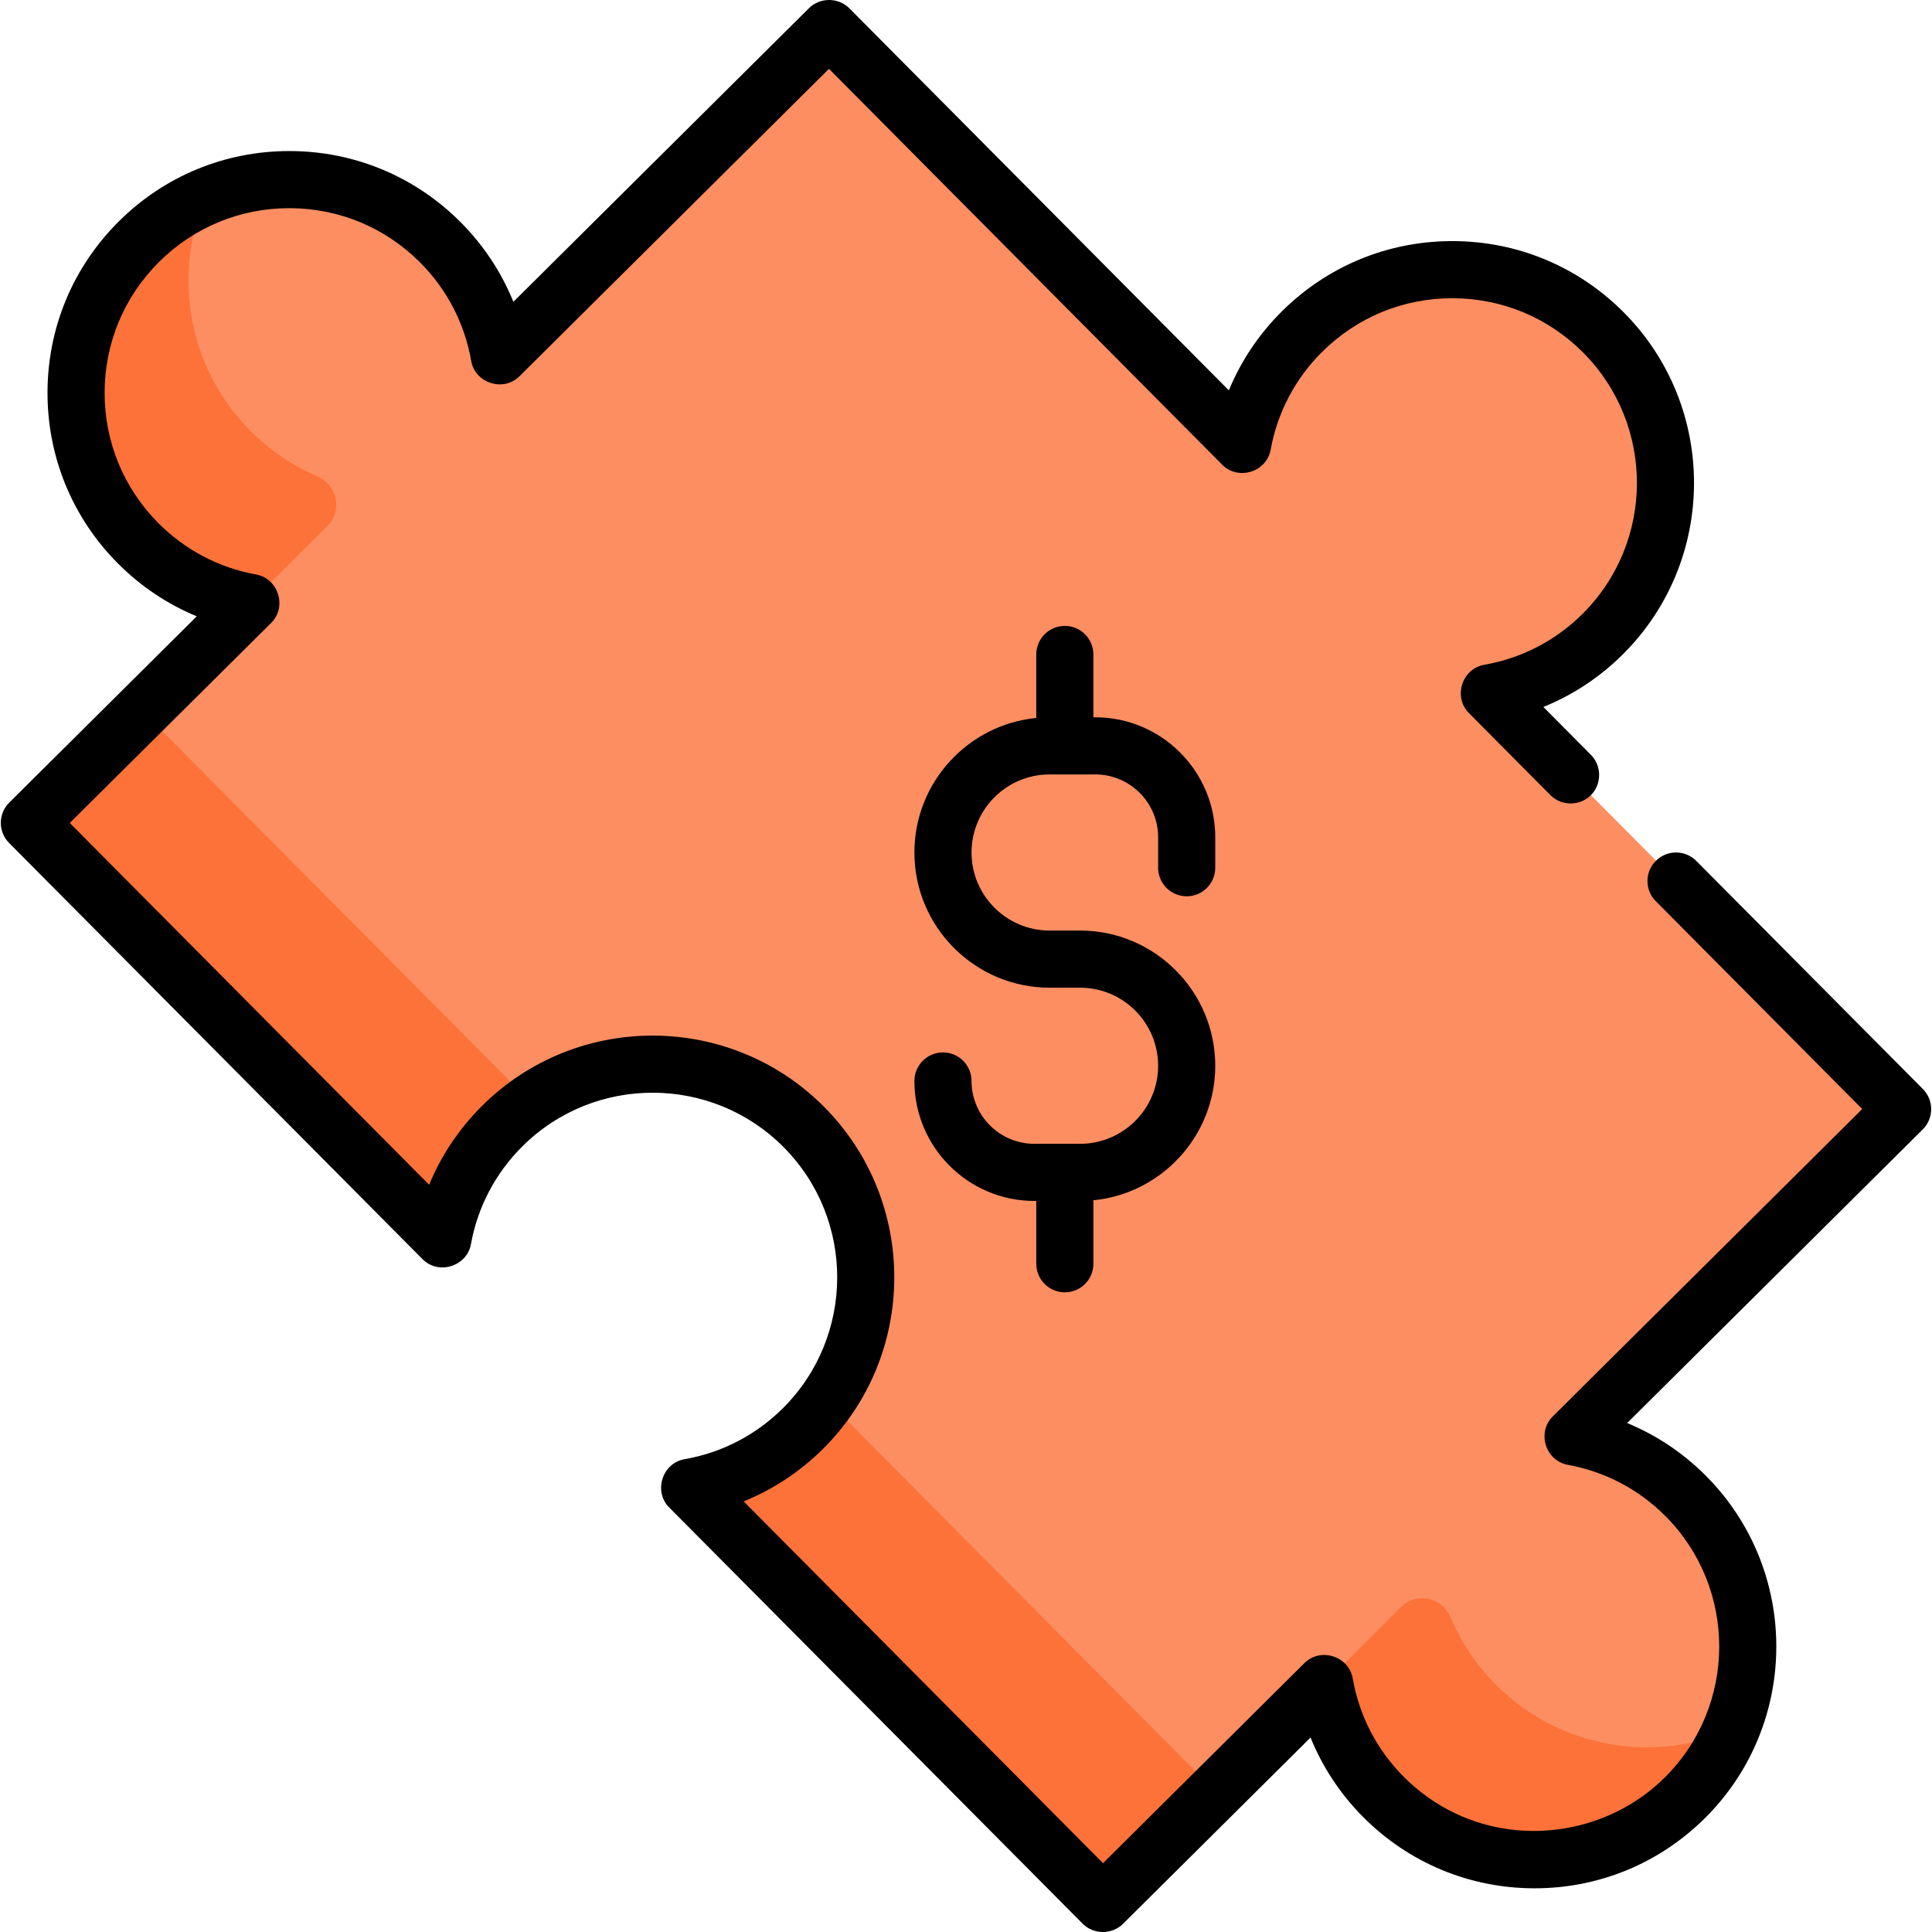 <?xml version="1.0" encoding="iso-8859-1"?>
<!-- Generator: Adobe Illustrator 19.0.0, SVG Export Plug-In . SVG Version: 6.00 Build 0)  -->
<svg version="1.1" id="Capa_1" xmlns="http://www.w3.org/2000/svg" xmlns:xlink="http://www.w3.org/1999/xlink" x="0px" y="0px"
	 viewBox="0 0 507.329 507.329" style="enable-background:new 0 0 507.329 507.329;" xml:space="preserve">
<g>
	<g>
		<g>
			<path style="fill:#FD8E61;" d="M442.706,392.888c-8.388-8.444-18.8-13.642-29.685-15.617l86.593-86.017L391.045,181.959
				c10.898-1.902,21.345-7.031,29.789-15.419c21.942-21.796,22.06-57.253,0.264-79.196c-21.796-21.942-57.254-22.06-79.195-0.264
				c-8.444,8.388-13.642,18.8-15.617,29.685L217.716,7.47l-86.593,86.017c-1.902-10.898-7.031-21.345-15.418-29.789
				c-21.796-21.942-57.254-22.06-79.196-0.264s-22.06,57.253-0.264,79.196c8.388,8.444,18.8,13.642,29.685,15.617L7.715,216.075
				L116.285,325.37c1.975-10.885,7.173-21.297,15.617-29.685c21.942-21.796,57.399-21.678,79.196,0.264
				c21.796,21.942,21.678,57.399-0.264,79.196c-8.444,8.388-18.891,13.516-29.789,15.419l108.569,109.296l58.215-57.828
				c1.902,10.898,7.031,21.345,15.418,29.789c21.796,21.942,57.254,22.06,79.196,0.264
				C464.384,450.288,464.502,414.831,442.706,392.888z"/>
		</g>
		<g>
			<path style="fill:#FD8E61;" d="M442.706,392.888c-8.388-8.444-18.8-13.642-29.685-15.617l86.593-86.017L391.045,181.959
				c10.898-1.902,21.345-7.031,29.789-15.419c21.942-21.796,22.06-57.253,0.264-79.196c-21.796-21.942-57.254-22.06-79.195-0.264
				c-8.444,8.388-13.642,18.8-15.617,29.685L217.716,7.47l-86.593,86.017c-1.902-10.898-7.031-21.345-15.418-29.789
				c-21.796-21.942-57.254-22.06-79.196-0.264s-22.06,57.253-0.264,79.196c8.388,8.444,18.8,13.642,29.685,15.617L7.715,216.075
				L116.285,325.37c1.975-10.885,7.173-21.297,15.617-29.685c21.942-21.796,57.399-21.678,79.196,0.264
				c21.796,21.942,21.678,57.399-0.264,79.196c-8.444,8.388-18.891,13.516-29.789,15.419l108.569,109.296l58.215-57.828
				c1.902,10.898,7.031,21.345,15.418,29.789c21.796,21.942,57.254,22.06,79.196,0.264
				C464.384,450.288,464.502,414.831,442.706,392.888z"/>
		</g>
		<g>
			<path style="fill:#FD7239;" d="M65.766,158.214l20.169-20.035c4.049-4.022,2.681-10.809-2.564-13.056
				c-6.409-2.746-12.409-6.742-17.625-11.993c-16.551-16.662-20.453-41.113-11.77-61.461c-6.336,2.704-12.281,6.615-17.466,11.766
				c-21.942,21.796-22.061,57.253-0.264,79.195C44.59,151.031,54.941,156.217,65.766,158.214z"/>
			<path style="fill:#FD7239;" d="M319.114,470.359l-101.99-102.672c-1.851,2.618-3.938,5.121-6.291,7.458
				c-8.444,8.388-18.891,13.517-29.788,15.419l108.569,109.295l30.1-29.9l-0.098-0.099L319.114,470.359z"/>
			<path style="fill:#FD7239;" d="M392.747,442.32c-5.204-5.239-9.154-11.249-11.856-17.66c-2.221-5.269-9.015-6.676-13.058-2.632
				l-20.004,20.004c1.902,10.897,7.03,21.344,15.417,29.788c21.759,21.905,58.103,21.783,79.72-0.262
				c5.022-5.121,8.851-10.973,11.511-17.207C434,463.09,409.392,459.077,392.747,442.32z"/>
			<path style="fill:#FD7239;" d="M37.314,186.673L7.715,216.075L116.285,325.37c1.975-10.885,7.173-21.297,15.617-29.685
				c2.353-2.337,4.869-4.407,7.5-6.241L37.314,186.673z"/>
		</g>
	</g>
	<g>
		<path d="M507.114,291.28c0.007-1.989-0.777-3.899-2.179-5.311l-59.5-59.897c-2.921-2.939-7.67-2.955-10.606-0.036
			c-2.939,2.92-2.955,7.668-0.036,10.606l54.215,54.577l-81.271,80.731c-4.224,4.195-1.899,11.641,3.946,12.701
			c9.792,1.776,18.68,6.452,25.702,13.521c18.848,18.974,18.745,49.743-0.228,68.59c-14.319,14.224-36.644,18.111-54.911,9.466
			c-5.08-2.404-9.718-5.708-13.678-9.695c-7.023-7.069-11.641-15.988-13.352-25.793c-1.022-5.853-8.451-8.224-12.675-4.031
			l-52.893,52.543l-94.369-95.001c7.743-3.137,14.805-7.792,20.839-13.785c24.841-24.677,24.975-64.962,0.299-89.802
			c-24.676-24.842-64.96-24.976-89.802-0.301c-6.034,5.994-10.736,13.025-13.924,20.747l-94.37-95.001l52.894-52.542
			c4.222-4.195,1.898-11.64-3.947-12.701c-9.792-1.776-18.68-6.452-25.703-13.521c-9.129-9.191-14.134-21.388-14.091-34.343
			c0.043-12.954,5.129-25.117,14.32-34.246c9.151-9.092,21.283-14.092,34.175-14.092c0.056,0,0.111,0,0.167,0
			c12.955,0.043,25.117,5.129,34.247,14.319c7.023,7.071,11.64,15.99,13.352,25.794c1.021,5.852,8.451,8.227,12.674,4.031
			l81.272-80.732l103.283,103.975c4.195,4.224,11.641,1.899,12.701-3.946c1.777-9.793,6.453-18.681,13.522-25.703
			c9.151-9.091,21.283-14.091,34.176-14.091c0.056,0,0.111,0,0.166,0c12.955,0.043,25.118,5.128,34.247,14.319
			c18.848,18.973,18.745,49.741-0.228,68.589c-7.07,7.023-15.99,11.64-25.794,13.351c-5.852,1.021-8.225,8.451-4.031,12.674
			l21.409,21.553c2.88,2.901,7.707,2.916,10.606,0.036c2.899-2.88,2.916-7.707,0.036-10.606l-12.495-12.579
			c7.742-3.137,14.806-7.792,20.84-13.786c24.84-24.677,24.975-64.962,0.299-89.802c-11.954-12.033-27.878-18.691-44.84-18.748
			c-0.073,0-0.144,0-0.217,0c-16.88,0-32.765,6.547-44.745,18.448c-6.034,5.993-10.736,13.025-13.925,20.748L223.037,2.185
			c-2.88-2.899-7.707-2.916-10.606-0.036l-77.62,77.104c-3.136-7.742-7.792-14.805-13.786-20.839
			c-11.953-12.034-27.877-18.692-44.839-18.749c-0.074,0-0.144,0-0.218,0c-16.879,0-32.764,6.548-44.745,18.449
			C19.19,70.068,12.532,85.992,12.475,102.953c-0.057,16.962,6.495,32.93,18.449,44.964c5.994,6.033,13.026,10.735,20.747,13.924
			L2.43,210.753c-2.938,2.92-2.955,7.668-0.035,10.606l108.569,109.296c4.194,4.224,11.64,1.898,12.7-3.946
			c1.776-9.792,6.453-18.68,13.523-25.703c18.974-18.848,49.743-18.742,68.589,0.229c18.847,18.973,18.744,49.742-0.229,68.589
			c-7.07,7.023-15.989,11.64-25.792,13.351c-5.85,1.023-8.228,8.45-4.031,12.674l108.569,109.296
			c2.879,2.899,7.708,2.916,10.606,0.036l49.24-48.914c3.137,7.743,7.793,14.806,13.786,20.839
			c11.953,12.034,27.878,18.692,44.839,18.749c0.074,0,0.146,0,0.219,0c16.879,0,32.764-6.547,44.745-18.448
			c24.841-24.677,24.975-64.962,0.299-89.803c-5.993-6.034-13.024-10.736-20.746-13.925l77.618-77.103
			C506.311,295.173,507.107,293.268,507.114,291.28z"/>
		<path d="M311.616,235.359c4.143,0,7.5-3.357,7.5-7.5v-8c0-17.369-14.131-31.5-31.5-31.5h-0.5v-16.5c0-4.143-3.357-7.5-7.5-7.5
			c-4.142,0-7.5,3.357-7.5,7.5v16.674c-17.938,1.764-32,16.932-32,35.326c0,19.575,15.925,35.5,35.5,35.5h8
			c11.304,0,20.5,9.196,20.5,20.5s-9.196,20.5-20.5,20.5h-12c-9.098,0-16.5-7.402-16.5-16.5c0-4.143-3.358-7.5-7.5-7.5
			s-7.5,3.357-7.5,7.5c0,17.369,14.131,31.5,31.5,31.5h0.5v16.5c0,4.143,3.358,7.5,7.5,7.5c4.143,0,7.5-3.357,7.5-7.5v-16.674
			c17.938-1.764,32-16.932,32-35.326c0-19.575-15.925-35.5-35.5-35.5h-8c-11.304,0-20.5-9.196-20.5-20.5s9.196-20.5,20.5-20.5h12
			c9.098,0,16.5,7.402,16.5,16.5v8C304.116,232.001,307.473,235.359,311.616,235.359z"/>
	</g>
</g>
<g>
</g>
<g>
</g>
<g>
</g>
<g>
</g>
<g>
</g>
<g>
</g>
<g>
</g>
<g>
</g>
<g>
</g>
<g>
</g>
<g>
</g>
<g>
</g>
<g>
</g>
<g>
</g>
<g>
</g>
</svg>
